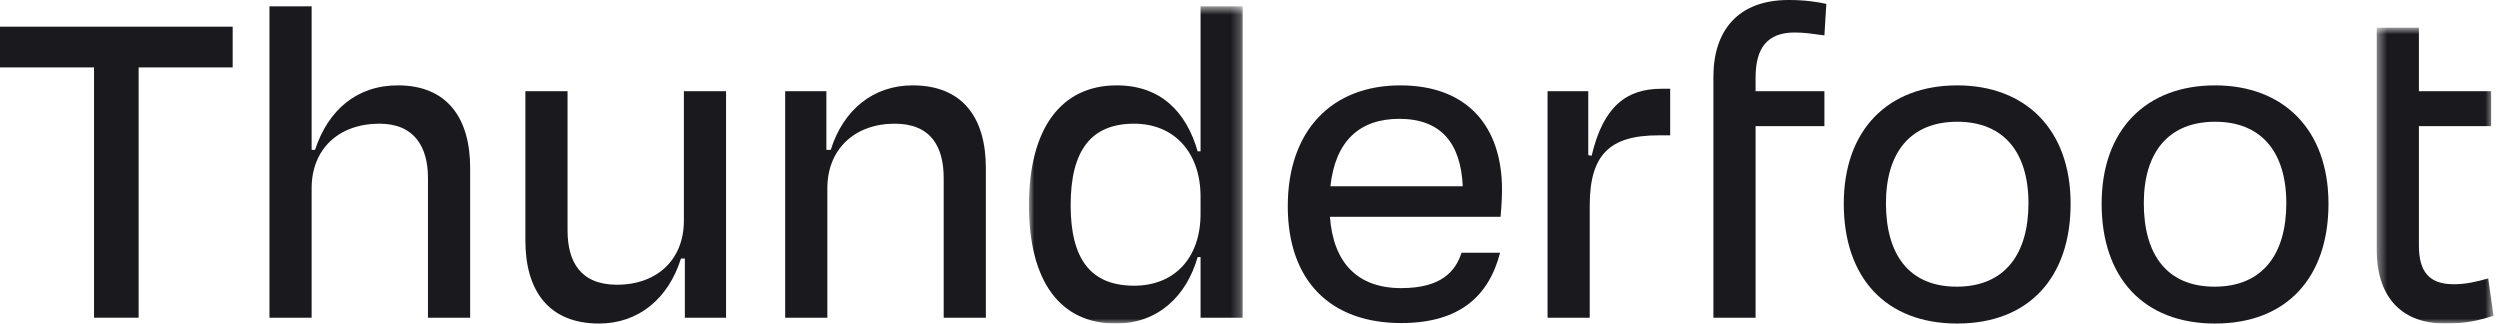 <svg width="255" height="33" viewBox="0 0 255 33" fill="none" xmlns="http://www.w3.org/2000/svg">
<path fill-rule="evenodd" clip-rule="evenodd" d="M0 2.721V6.877H9.592V32.406H14.14V6.877H23.732V2.721H0Z" fill="#1A191D"/>
<path fill-rule="evenodd" clip-rule="evenodd" d="M31.787 32.406H27.485V0.643H31.787V15.287H32.133C33.468 11.231 36.385 8.707 40.587 8.707C45.63 8.707 47.955 12.072 47.955 17.118V32.406H43.653V18.157C43.653 14.991 42.269 12.616 38.709 12.616C34.507 12.616 31.787 15.238 31.787 19.196V32.406Z" fill="#1A191D"/>
<path fill-rule="evenodd" clip-rule="evenodd" d="M69.855 26.37H69.459C68.174 30.477 65.109 33 61.104 33C55.913 33 53.589 29.586 53.589 24.54V9.301H57.89V23.501C57.89 26.717 59.225 29.042 62.933 29.042C67.037 29.042 69.756 26.469 69.756 22.512V9.301H74.057V32.406H69.855V26.37Z" fill="#1A191D"/>
<path fill-rule="evenodd" clip-rule="evenodd" d="M84.39 32.406H80.088V9.301H84.291V15.287H84.736C86.021 11.181 89.086 8.707 93.091 8.707C98.233 8.707 100.557 12.072 100.557 17.118V32.406H96.256V18.157C96.256 14.991 94.97 12.616 91.262 12.616C87.159 12.616 84.39 15.238 84.39 19.196V32.406Z" fill="#1A191D"/>
<mask id="mask0_624_17" style="mask-type:luminance" maskUnits="userSpaceOnUse" x="104" y="0" width="23" height="33">
<path fill-rule="evenodd" clip-rule="evenodd" d="M104.953 0.643H126.757V33H104.953V0.643Z" fill="white"/>
</mask>
<g mask="url(#mask0_624_17)">
<path fill-rule="evenodd" clip-rule="evenodd" d="M122.456 21.818V20.037C122.456 15.634 119.836 12.616 115.683 12.616C111.332 12.616 109.206 15.288 109.206 20.928C109.206 26.469 111.282 29.141 115.683 29.141C119.787 29.141 122.456 26.32 122.456 21.818ZM122.457 26.222H122.16C121.022 30.18 118.154 33 113.804 33C108.168 33 104.954 28.745 104.954 20.928C104.954 13.062 108.267 8.707 113.903 8.707C118.452 8.707 121.022 11.478 122.16 15.436H122.457V0.643H126.758V32.406H122.457V26.222Z" fill="#1A191D"/>
</g>
<path fill-rule="evenodd" clip-rule="evenodd" d="M135.703 18.999H149.201C149.002 14.595 146.976 12.121 142.723 12.121C138.669 12.121 136.197 14.398 135.703 18.999ZM131.353 21.027C131.353 13.309 135.852 8.708 142.823 8.708C149.744 8.708 153.205 12.963 153.205 19.345C153.205 20.037 153.156 21.077 153.057 22.116H135.654C136 26.815 138.472 29.388 142.922 29.388C147.075 29.388 148.474 27.627 149.079 25.777H153.008C151.87 30.18 148.904 32.951 142.922 32.951C135.753 32.951 131.353 28.696 131.353 21.027Z" fill="#1A191D"/>
<path fill-rule="evenodd" clip-rule="evenodd" d="M157.85 32.406V9.301H162.003V15.832L162.349 15.882C163.536 10.835 165.91 9.054 169.469 9.054H170.359V13.804H169.173C164.178 13.804 162.152 15.783 162.152 20.977V32.406H157.85Z" fill="#1A191D"/>
<path fill-rule="evenodd" clip-rule="evenodd" d="M174.768 9.301V7.817C174.768 3.117 177.289 0 182.431 0C184.161 0 185.348 0.197 186.287 0.396L186.09 3.611C185.002 3.463 184.062 3.314 183.073 3.314C180.256 3.314 179.069 4.898 179.069 7.916V9.301H186.09V12.863H179.069V32.406H174.768V12.863V9.301Z" fill="#1A191D"/>
<path fill-rule="evenodd" clip-rule="evenodd" d="M192.367 20.73C192.367 25.925 194.691 29.24 199.586 29.24C204.48 29.24 206.903 25.925 206.903 20.73C206.903 15.535 204.381 12.418 199.635 12.418C194.889 12.418 192.367 15.535 192.367 20.73ZM188.065 20.78C188.065 13.21 192.614 8.708 199.635 8.708C206.605 8.708 211.203 13.21 211.203 20.78C211.203 28.3 206.951 33 199.635 33C192.317 33 188.065 28.3 188.065 20.78Z" fill="#1A191D"/>
<path fill-rule="evenodd" clip-rule="evenodd" d="M218.668 20.73C218.668 25.925 220.992 29.24 225.887 29.24C230.781 29.24 233.204 25.925 233.204 20.73C233.204 15.535 230.683 12.418 225.936 12.418C221.19 12.418 218.668 15.535 218.668 20.73ZM214.366 20.78C214.366 13.21 218.915 8.708 225.936 8.708C232.906 8.708 237.505 13.21 237.505 20.78C237.505 28.3 233.253 33 225.936 33C218.618 33 214.366 28.3 214.366 20.78Z" fill="#1A191D"/>
<mask id="mask1_624_17" style="mask-type:luminance" maskUnits="userSpaceOnUse" x="242" y="2" width="13" height="32">
<path fill-rule="evenodd" clip-rule="evenodd" d="M242.427 2.82H254.342V33H242.427V2.82Z" fill="white"/>
</mask>
<g mask="url(#mask1_624_17)">
<path fill-rule="evenodd" clip-rule="evenodd" d="M242.427 9.301V2.82H246.728V9.301H254.095V12.864H246.728V25.035C246.728 27.657 247.717 28.993 250.288 28.993C251.524 28.993 252.562 28.745 253.798 28.399L254.342 32.209C252.76 32.703 251.524 33 249.398 33C244.553 33 242.427 29.834 242.427 25.529V12.864V9.301Z" fill="#1A191D"/>
</g>
</svg>
